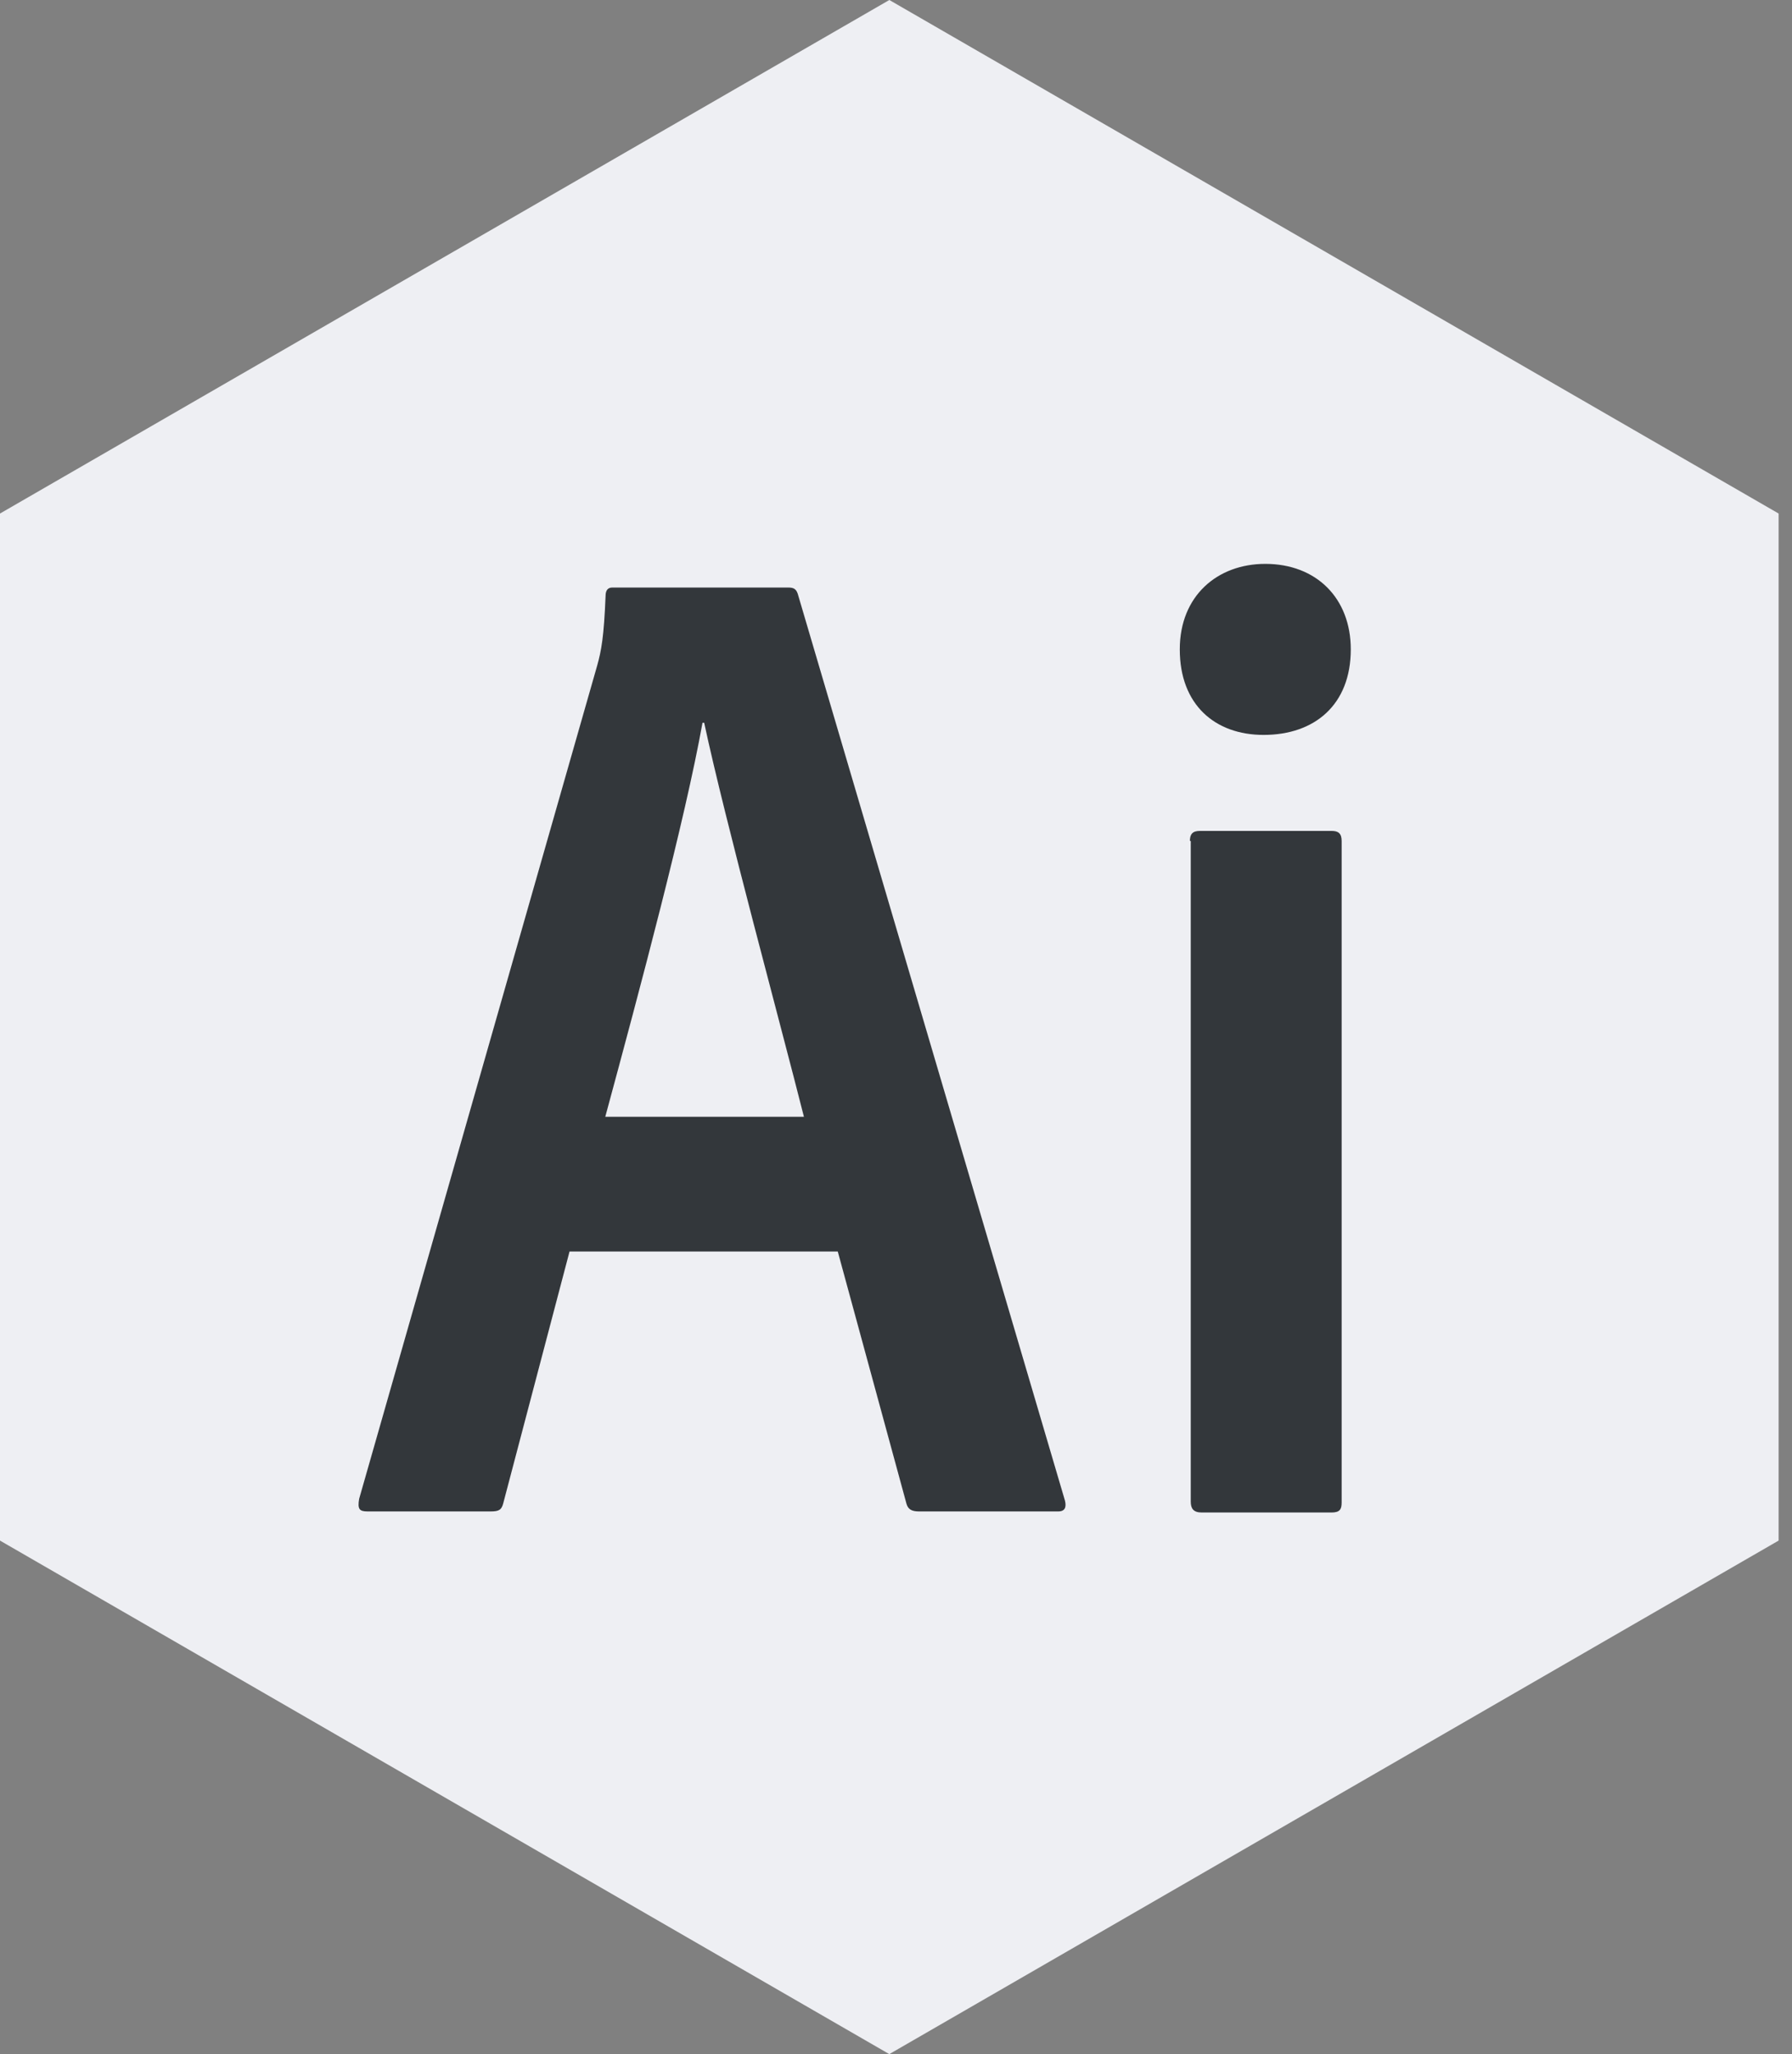 <?xml version="1.0" encoding="UTF-8" standalone="no"?>
<svg width="89px" height="102px" viewBox="0 0 89 102" version="1.1" xmlns="http://www.w3.org/2000/svg" xmlns:xlink="http://www.w3.org/1999/xlink">
    <rect x="0" y="0" width="89" height="102" fill="#808080" stroke="none"/>
    <!-- Generator: Sketch 39.1 (31720) - http://www.bohemiancoding.com/sketch -->
    <title>tech-icons</title>
    <desc>Created with Sketch.</desc>
    <defs></defs>
    <g id="Page-1" stroke="none" stroke-width="1" fill="none" fill-rule="evenodd">
        <g id="AI">
            <polygon id="Polygon-Copy-2-Copy-6" fill="#EEEFF3" points="44.169 0 88.335 25.5 88.335 76.5 44.167 102 2.81954404e-14 76.5 0 25.5"></polygon>
            <g id="Group-3" transform="translate(17.808, 28)" fill="#33373B">
                <path d="M41.289,13.759 C41.289,13.426 41.414,13.26 41.789,13.26 L48.325,13.26 C48.658,13.26 48.825,13.384 48.825,13.759 L48.825,46.606 C48.825,46.939 48.741,47.105 48.325,47.105 L41.872,47.105 C41.456,47.105 41.331,46.897 41.331,46.564 L41.331,13.759 L41.289,13.759 L41.289,13.759 L41.289,13.759 Z" id="Path"></path>
                <path d="M40.786,4.246 C40.786,1.582 42.659,-2.84217094e-14 45.032,-2.84217094e-14 C47.572,-2.84217094e-14 49.279,1.707 49.279,4.246 C49.279,6.994 47.488,8.493 44.949,8.493 C42.534,8.493 40.786,6.994 40.786,4.246 L40.786,4.246 Z" id="Path"></path>
                <path d="M10.478,34.146 L7.189,46.636 C7.106,46.969 6.981,47.052 6.565,47.052 L0.445,47.052 C0.029,47.052 -0.054,46.927 0.029,46.427 L11.852,5.046 C12.06,4.297 12.185,3.631 12.268,1.591 C12.268,1.3 12.393,1.175 12.601,1.175 L21.344,1.175 C21.635,1.175 21.76,1.258 21.843,1.591 L35.082,46.511 C35.165,46.843 35.082,47.052 34.749,47.052 L27.838,47.052 C27.505,47.052 27.297,46.969 27.214,46.677 L23.8,34.146 L10.478,34.146 L10.478,34.146 Z M22.119,27.455 C20.953,22.834 18.206,12.759 17.165,7.889 L17.082,7.889 C16.207,12.759 14.001,21.002 12.253,27.455 L22.119,27.455 L22.119,27.455 Z" id="Combined-Shape"></path>
            </g>
        </g>
    </g>
</svg>